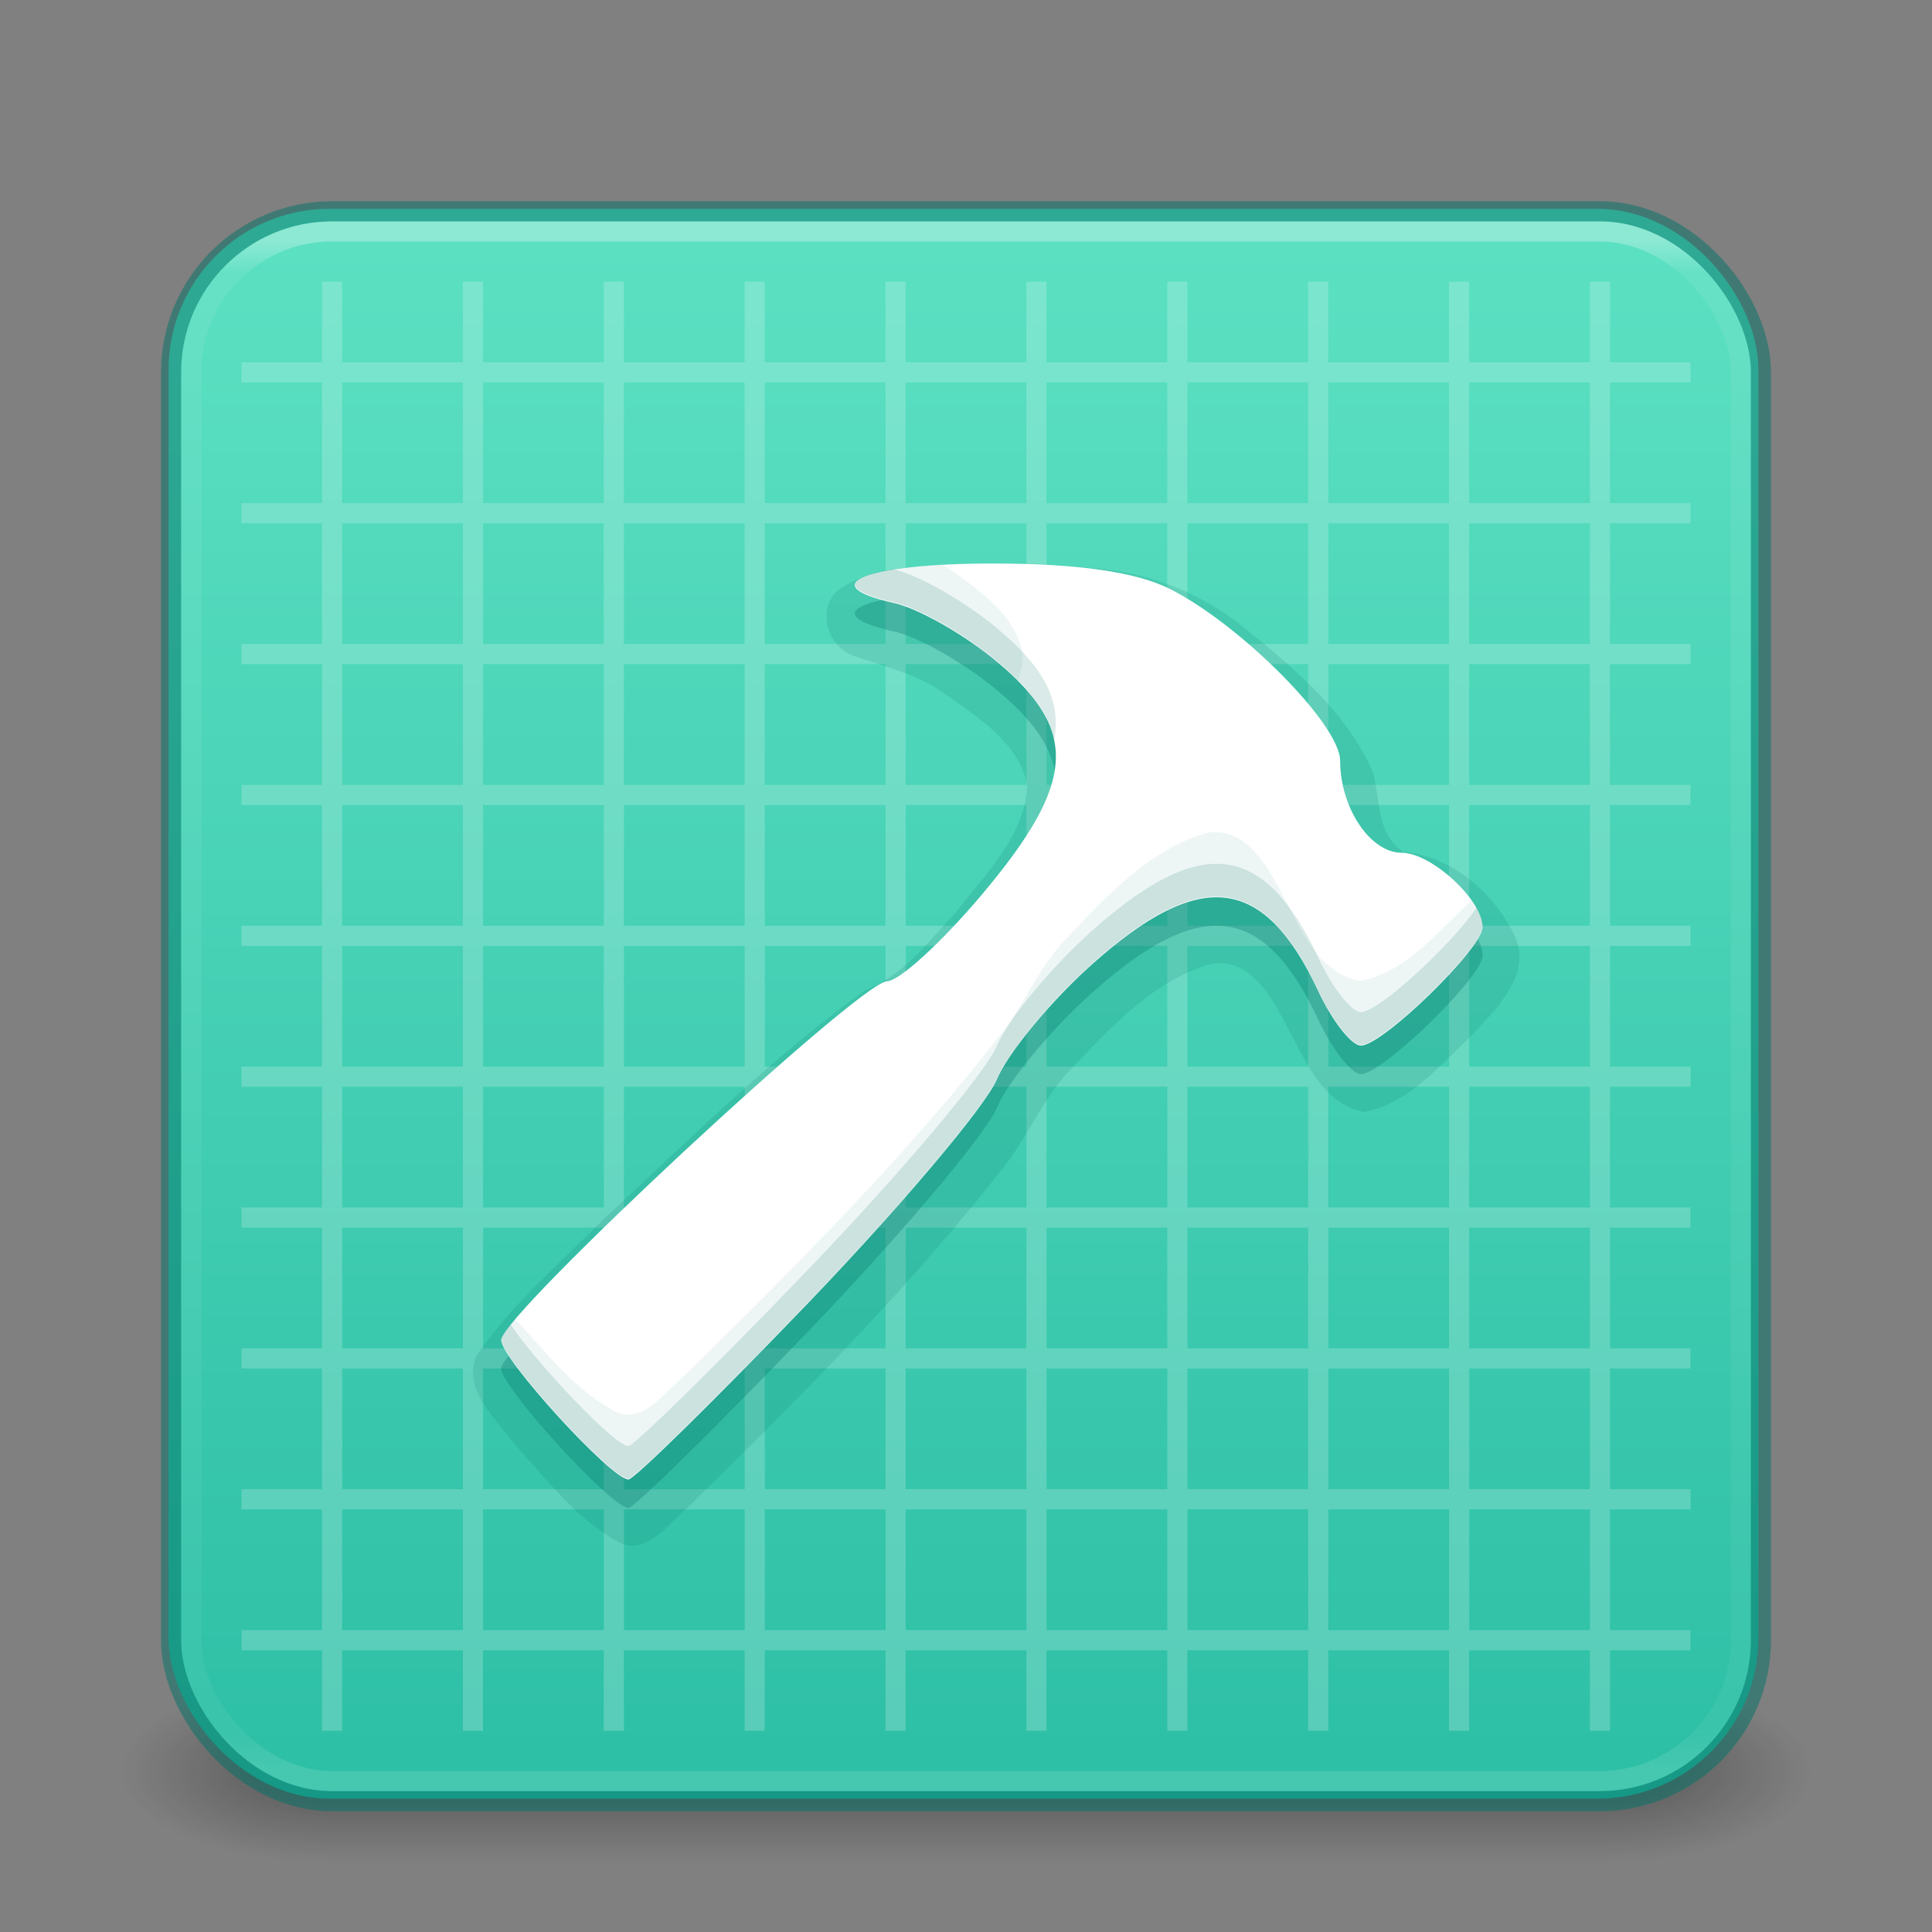<?xml version="1.0" encoding="UTF-8" standalone="no"?>
<svg
   version="1.1"
   id="svg4332"
   height="96"
   width="96"
   sodipodi:docname="applications-development.svg"
   inkscape:version="1.2.2 (b0a8486541, 2022-12-01)"
   xmlns:inkscape="http://www.inkscape.org/namespaces/inkscape"
   xmlns:sodipodi="http://sodipodi.sourceforge.net/DTD/sodipodi-0.dtd"
   xmlns:xlink="http://www.w3.org/1999/xlink"
   xmlns="http://www.w3.org/2000/svg"
   xmlns:svg="http://www.w3.org/2000/svg"
   xmlns:rdf="http://www.w3.org/1999/02/22-rdf-syntax-ns#"
   xmlns:cc="http://creativecommons.org/ns#"
   xmlns:dc="http://purl.org/dc/elements/1.1/">
  <rect width="100%" height="100%" fill="#808080" stroke="none"/>
  <sodipodi:namedview
     id="namedview108796"
     pagecolor="#ffffff"
     bordercolor="#666666"
     borderopacity="1.0"
     inkscape:showpageshadow="2"
     inkscape:pageopacity="0.0"
     inkscape:pagecheckerboard="0"
     inkscape:deskcolor="#d1d1d1"
     showgrid="false"
     inkscape:zoom="10.429825"
     inkscape:cx="61.218669"
     inkscape:cy="67.882251"
     inkscape:window-width="1278"
     inkscape:window-height="1005"
     inkscape:window-x="201"
     inkscape:window-y="31"
     inkscape:window-maximized="0"
     inkscape:current-layer="svg4332" />
  <defs
     id="defs4334">
    <linearGradient
       y2="42.254"
       x2="24"
       y1="5.711"
       x1="24"
       gradientTransform="matrix(2.081,0,0,2.081,-1.946,0.054)"
       gradientUnits="userSpaceOnUse"
       id="linearGradient3904"
       xlink:href="#linearGradient4270" />
    <linearGradient
       id="linearGradient4270">
      <stop
         id="stop4272"
         style="stop-color:#ffffff;stop-opacity:1"
         offset="0" />
      <stop
         id="stop4274"
         style="stop-color:#ffffff;stop-opacity:0.235"
         offset="0.021" />
      <stop
         id="stop4276"
         style="stop-color:#ffffff;stop-opacity:0.157"
         offset="0.97" />
      <stop
         id="stop4278"
         style="stop-color:#ffffff;stop-opacity:0.392"
         offset="1" />
    </linearGradient>
    <linearGradient
       id="linearGradient3688-166-749-654">
      <stop
         offset="0"
         style="stop-color:#181818;stop-opacity:1"
         id="stop3088" />
      <stop
         offset="1"
         style="stop-color:#181818;stop-opacity:0"
         id="stop3090" />
    </linearGradient>
    <linearGradient
       id="linearGradient3702-501-757-795">
      <stop
         offset="0"
         style="stop-color:#181818;stop-opacity:0"
         id="stop3100" />
      <stop
         offset="0.5"
         style="stop-color:#181818;stop-opacity:1"
         id="stop3102" />
      <stop
         offset="1"
         style="stop-color:#181818;stop-opacity:0"
         id="stop3104" />
    </linearGradient>
    <linearGradient
       xlink:href="#linearGradient870"
       id="linearGradient899"
       x1="27.551"
       y1="-45.362"
       x2="27.551"
       y2="64.66"
       gradientUnits="userSpaceOnUse"
       gradientTransform="matrix(1.436,0,0,1.436,1.911,3.911)" />
    <radialGradient
       cx="4.993"
       cy="43.5"
       r="2.5"
       fx="4.993"
       fy="43.5"
       id="radialGradient3013-6-5-76"
       xlink:href="#linearGradient3688-166-749-654"
       gradientUnits="userSpaceOnUse"
       gradientTransform="matrix(4.008,0,0,1.8,59.976,9.7)" />
    <radialGradient
       cx="4.993"
       cy="43.5"
       r="2.5"
       fx="4.993"
       fy="43.5"
       id="radialGradient3015-1-6-9"
       xlink:href="#linearGradient3688-166-749-654"
       gradientUnits="userSpaceOnUse"
       gradientTransform="matrix(4.008,0,0,1.8,-36.024,-166.3)" />
    <linearGradient
       xlink:href="#linearGradient3702-501-757-795"
       id="linearGradient1191"
       gradientUnits="userSpaceOnUse"
       x1="25.058"
       y1="47.028"
       x2="25.058"
       y2="39.999"
       gradientTransform="matrix(2.286,0,0,1.286,-6.857,32.071)" />
    <linearGradient
       id="linearGradient870">
      <stop
         id="stop866"
         offset="0"
         style="stop-color:#89ffdd;stop-opacity:1" />
      <stop
         id="stop868"
         offset="1"
         style="stop-color:#28bca3;stop-opacity:1" />
    </linearGradient>
  </defs>
  <rect
     style="opacity:0.4;fill:url(#radialGradient3013-6-5-76);fill-opacity:1;stroke:none;stroke-width:0.863"
     id="rect2801-3-7-7-2"
     y="83.5"
     x="80"
     height="9"
     width="10" />
  <rect
     style="opacity:0.4;fill:url(#radialGradient3015-1-6-9);fill-opacity:1;stroke:none;stroke-width:0.863"
     id="rect3696-6-3-5-0"
     transform="scale(-1)"
     y="-92.5"
     x="-16"
     height="9"
     width="10" />
  <rect
     style="opacity:0.4;fill:url(#linearGradient1191);fill-opacity:1;stroke:none;stroke-width:0.863"
     id="rect3700-4-6-9-6"
     y="83.5"
     x="16"
     height="9"
     width="64" />
  <rect
     width="79"
     height="79"
     rx="8"
     ry="8"
     x="8.375"
     y="10.375"
     id="rect5505-21-3-8-5-2-9"
     style="color:#000000;display:inline;overflow:visible;visibility:visible;fill:url(#linearGradient899);fill-opacity:1;fill-rule:nonzero;stroke:none;stroke-width:1;marker:none;enable-background:accumulate" />
  <path
     id="path111161"
     style="font-variation-settings:normal;opacity:0.2;vector-effect:none;fill:#ffffff;fill-opacity:1;stroke:none;stroke-width:1;stroke-linecap:butt;stroke-linejoin:miter;stroke-miterlimit:4;stroke-dasharray:none;stroke-dashoffset:0;stroke-opacity:1;-inkscape-stroke:none;marker:none;stop-color:#000000"
     d="m 16,14 v 4 h -4 v 1 h 4 v 6 h -4 v 1 h 4 v 6 h -4 v 1 h 4 v 6 h -4 v 1 h 4 v 6 h -4 v 1 h 4 v 6 h -4 v 1 h 4 v 6 h -4 v 1 h 4 v 6 h -4 v 1 h 4 v 6 h -4 v 1 h 4 v 6 h -4 v 1 h 4 v 4 h 1 v -4 h 6 v 4 h 1 v -4 h 6 v 4 h 1 v -4 h 6 v 4 h 1 v -4 h 6 v 4 h 1 v -4 h 6 v 4 h 1 v -4 h 6 v 4 h 1 v -4 h 6 v 4 h 1 v -4 h 6 v 4 h 1 v -4 h 6 v 4 h 1 v -4 h 4 v -1 h -4 v -6 h 4 v -1 h -4 v -6 h 4 v -1 h -4 v -6 h 4 v -1 h -4 v -6 h 4 v -1 h -4 v -6 h 4 v -1 h -4 v -6 h 4 v -1 h -4 v -6 h 4 v -1 h -4 v -6 h 4 v -1 h -4 v -6 h 4 v -1 h -4 v -4 h -1 v 4 h -6 v -4 h -1 v 4 h -6 v -4 h -1 v 4 h -6 v -4 h -1 v 4 h -6 v -4 h -1 v 4 h -6 v -4 h -1 v 4 h -6 v -4 h -1 v 4 h -6 v -4 h -1 v 4 h -6 v -4 h -1 v 4 h -6 v -4 z m 1,5 h 6 v 6 h -6 z m 7,0 h 6 v 6 h -6 z m 7,0 h 6 v 6 h -6 z m 7,0 h 6 v 6 h -6 z m 7,0 h 6 v 6 h -6 z m 7,0 h 6 v 6 h -6 z m 7,0 h 6 v 6 h -6 z m 7,0 h 6 v 6 h -6 z m 7,0 h 6 v 6 h -6 z m -56,7 h 6 v 6 h -6 z m 7,0 h 6 v 6 h -6 z m 7,0 h 6 v 6 h -6 z m 7,0 h 6 v 6 h -6 z m 7,0 h 6 v 6 h -6 z m 7,0 h 6 v 6 h -6 z m 7,0 h 6 v 6 h -6 z m 7,0 h 6 v 6 h -6 z m 7,0 h 6 v 6 h -6 z m -56,7 h 6 v 6 h -6 z m 7,0 h 6 v 6 h -6 z m 7,0 h 6 v 6 h -6 z m 7,0 h 6 v 6 h -6 z m 7,0 h 6 v 6 h -6 z m 7,0 h 6 v 6 h -6 z m 7,0 h 6 v 6 h -6 z m 7,0 h 6 v 6 h -6 z m 7,0 h 6 v 6 h -6 z m -56,7 h 6 v 6 h -6 z m 7,0 h 6 v 6 h -6 z m 7,0 h 6 v 6 h -6 z m 7,0 h 6 v 6 h -6 z m 7,0 h 6 v 6 h -6 z m 7,0 h 6 v 6 h -6 z m 7,0 h 6 v 6 h -6 z m 7,0 h 6 v 6 h -6 z m 7,0 h 6 v 6 h -6 z m -56,7 h 6 v 6 h -6 z m 7,0 h 6 v 6 h -6 z m 7,0 h 6 v 6 h -6 z m 7,0 h 6 v 6 h -6 z m 7,0 h 6 v 6 h -6 z m 7,0 h 6 v 6 h -6 z m 7,0 h 6 v 6 h -6 z m 7,0 h 6 v 6 h -6 z m 7,0 h 6 v 6 h -6 z m -56,7 h 6 v 6 h -6 z m 7,0 h 6 v 6 h -6 z m 7,0 h 6 v 6 h -6 z m 7,0 h 6 v 6 h -6 z m 7,0 h 6 v 6 h -6 z m 7,0 h 6 v 6 h -6 z m 7,0 h 6 v 6 h -6 z m 7,0 h 6 v 6 h -6 z m 7,0 h 6 v 6 h -6 z m -56,7 h 6 v 6 h -6 z m 7,0 h 6 v 6 h -6 z m 7,0 h 6 v 6 h -6 z m 7,0 h 6 v 6 h -6 z m 7,0 h 6 v 6 h -6 z m 7,0 h 6 v 6 h -6 z m 7,0 h 6 v 6 h -6 z m 7,0 h 6 v 6 h -6 z m 7,0 h 6 v 6 h -6 z m -56,7 h 6 v 6 h -6 z m 7,0 h 6 v 6 h -6 z m 7,0 h 6 v 6 h -6 z m 7,0 h 6 v 6 h -6 z m 7,0 h 6 v 6 h -6 z m 7,0 h 6 v 6 h -6 z m 7,0 h 6 v 6 h -6 z m 7,0 h 6 v 6 h -6 z m 7,0 h 6 v 6 h -6 z m -56,7 h 6 v 6 h -6 z m 7,0 h 6 v 6 h -6 z m 7,0 h 6 v 6 h -6 z m 7,0 h 6 v 6 h -6 z m 7,0 h 6 v 6 h -6 z m 7,0 h 6 v 6 h -6 z m 7,0 h 6 v 6 h -6 z m 7,0 h 6 v 6 h -6 z m 7,0 h 6 v 6 h -6 z" />
  <rect
     style="opacity:0.3;fill:none;stroke:url(#linearGradient3904);stroke-width:1;stroke-linecap:round;stroke-linejoin:round;stroke-miterlimit:4;stroke-dasharray:none;stroke-dashoffset:0;stroke-opacity:1"
     id="rect6741"
     y="11.5"
     x="9.5"
     ry="7"
     rx="7"
     height="77"
     width="77" />
  <rect
     style="color:#000000;display:inline;overflow:visible;visibility:visible;opacity:1;fill:none;stroke:#007367;stroke-width:1;stroke-linecap:round;stroke-linejoin:round;stroke-miterlimit:4;stroke-dasharray:none;stroke-dashoffset:0;stroke-opacity:0.502;marker:none;enable-background:accumulate"
     id="rect5505-21-9"
     y="10.5"
     x="8.5"
     ry="8"
     rx="8"
     height="79"
     width="79" />
  <path
     id="path4193-3-5-5"
     style="color:#000000;font-variation-settings:normal;clip-rule:nonzero;display:inline;overflow:visible;visibility:visible;opacity:0.15;isolation:auto;mix-blend-mode:normal;color-interpolation:sRGB;color-interpolation-filters:linearRGB;solid-color:#000000;solid-opacity:1;vector-effect:none;fill:#007367;fill-opacity:1;fill-rule:nonzero;stroke:none;stroke-width:2;stroke-linecap:butt;stroke-linejoin:miter;stroke-miterlimit:4;stroke-dasharray:none;stroke-dashoffset:0;stroke-opacity:1;-inkscape-stroke:none;marker:none;color-rendering:auto;image-rendering:auto;shape-rendering:auto;text-rendering:auto;enable-background:accumulate;stop-color:#000000"
     d="m 48.413,28.012 c -2.215,0.16 -4.684,-0.027 -6.623,1.206 -1.298,0.898 -0.729,2.978 0.71,3.395 1.558,0.548 3.203,0.919 4.554,1.942 1.609,1.133 3.58,2.394 3.985,4.455 -0.095,2.481 -2.033,4.382 -3.474,6.237 -1.367,1.46 -2.634,3.225 -4.562,3.936 -4.672,3.375 -8.773,7.465 -12.99,11.378 -2.176,2.202 -4.59,4.24 -6.339,6.812 -0.718,1.681 0.965,3.101 1.862,4.348 1.602,1.743 3.097,3.758 5.202,4.903 1.386,0.703 2.436,-0.887 3.388,-1.674 5.634,-5.536 11.262,-11.134 16.087,-17.403 1.06,-1.506 1.786,-3.235 3.125,-4.547 1.967,-2.077 4.091,-4.361 6.936,-5.132 2.035,-0.235 3.07,1.983 3.861,3.485 0.808,1.571 1.731,3.553 3.654,3.9 2.217,-0.413 3.74,-2.318 5.314,-3.78 1.21,-1.33 3.073,-3.013 2.147,-4.995 -1.024,-2.128 -3.117,-3.929 -5.521,-4.153 -1.356,-0.885 -1.136,-2.636 -1.521,-3.994 -1.309,-2.927 -3.851,-5.093 -6.299,-7.069 -2.188,-1.822 -4.922,-2.86 -7.757,-3.046 -1.905,-0.205 -3.825,-0.234 -5.74,-0.204 z" />
  <path
     id="path4193-3-5"
     d="m 40.141,66.175 c 4.625,-4.815 8.851,-9.821 9.391,-11.124 0.54,-1.303 2.668,-3.877 4.729,-5.719 5.396,-4.822 8.544,-4.443 11.253,1.352 0.69,1.477 1.64,2.685 2.111,2.685 1.077,0 6.044,-4.835 6.044,-5.883 0,-1.358 -2.548,-3.699 -4.027,-3.699 -1.559,0 -3.052,-2.239 -3.052,-4.577 0,-1.772 -4.877,-6.703 -8.417,-8.511 -1.687,-0.862 -4.591,-1.286 -8.802,-1.286 -6.366,0 -9.027,1.055 -4.953,1.963 1.224,0.273 3.528,1.586 5.12,2.918 4.098,3.43 3.933,6.006 -0.741,11.561 -1.999,2.376 -4.125,4.32 -4.724,4.32 -1.325,0 -19.171,16.592 -19.171,17.823 0,0.93 5.479,6.931 6.328,6.931 0.276,0 4.287,-3.94 8.912,-8.755 z"
     style="color:#000000;font-variation-settings:normal;clip-rule:nonzero;display:inline;overflow:visible;visibility:visible;opacity:0.3;isolation:auto;mix-blend-mode:normal;color-interpolation:sRGB;color-interpolation-filters:linearRGB;solid-color:#000000;solid-opacity:1;vector-effect:none;fill:#007367;fill-opacity:1;fill-rule:nonzero;stroke:none;stroke-width:1.5;stroke-linecap:butt;stroke-linejoin:miter;stroke-miterlimit:4;stroke-dasharray:none;stroke-dashoffset:0;stroke-opacity:1;-inkscape-stroke:none;marker:none;color-rendering:auto;image-rendering:auto;shape-rendering:auto;text-rendering:auto;enable-background:accumulate;stop-color:#000000" />
  <path
     id="path4193-3"
     d="m 40.141,64.761 c 4.625,-4.815 8.851,-9.821 9.391,-11.124 0.54,-1.303 2.668,-3.877 4.729,-5.719 5.396,-4.822 8.544,-4.443 11.253,1.352 0.69,1.477 1.64,2.685 2.111,2.685 1.077,0 6.044,-4.835 6.044,-5.883 0,-1.358 -2.548,-3.699 -4.027,-3.699 -1.559,0 -3.052,-2.239 -3.052,-4.577 0,-1.772 -4.877,-6.703 -8.417,-8.511 C 56.487,28.424 53.582,28 49.371,28 c -6.366,0 -9.027,1.055 -4.953,1.963 1.224,0.273 3.528,1.586 5.12,2.918 4.098,3.43 3.933,6.006 -0.741,11.561 -1.999,2.376 -4.125,4.32 -4.724,4.32 -1.325,0 -19.171,16.592 -19.171,17.823 0,0.93 5.479,6.931 6.328,6.931 0.276,0 4.287,-3.94 8.912,-8.755 z"
     style="color:#000000;font-variation-settings:normal;clip-rule:nonzero;display:inline;overflow:visible;visibility:visible;isolation:auto;mix-blend-mode:normal;color-interpolation:sRGB;color-interpolation-filters:linearRGB;solid-color:#000000;solid-opacity:1;vector-effect:none;fill:#ffffff;fill-opacity:1;fill-rule:nonzero;stroke:none;stroke-width:1;stroke-linecap:butt;stroke-linejoin:miter;stroke-miterlimit:4;stroke-dasharray:none;stroke-dashoffset:0;stroke-opacity:1;-inkscape-stroke:none;marker:none;color-rendering:auto;image-rendering:auto;shape-rendering:auto;text-rendering:auto;enable-background:accumulate;stop-color:#000000" />
  <path
     id="path4193-3-20"
     style="color:#000000;font-variation-settings:normal;clip-rule:nonzero;display:inline;overflow:visible;visibility:visible;opacity:0.07;isolation:auto;mix-blend-mode:normal;color-interpolation:sRGB;color-interpolation-filters:linearRGB;solid-color:#000000;solid-opacity:1;vector-effect:none;fill:#007367;fill-opacity:1;fill-rule:nonzero;stroke:none;stroke-width:1.5;stroke-linecap:butt;stroke-linejoin:miter;stroke-miterlimit:4;stroke-dasharray:none;stroke-dashoffset:0;stroke-opacity:1;-inkscape-stroke:none;marker:none;color-rendering:auto;image-rendering:auto;shape-rendering:auto;text-rendering:auto;enable-background:accumulate;stop-color:#000000"
     d="m 46.866,28.061 c -4.464,0.24 -5.93,1.116 -2.448,1.892 1.224,0.273 3.526,1.586 5.118,2.918 0.39,0.327 0.732,0.644 1.045,0.959 0.132,-0.427 0.23,-0.866 0.248,-1.33 -0.403,-2.051 -2.357,-3.309 -3.962,-4.439 z M 60.436,41.342 c -0.12,-0.004 -0.244,0.001 -0.371,0.016 -2.845,0.771 -4.97,3.053 -6.937,5.131 -1.339,1.312 -2.064,3.04 -3.124,4.547 -4.825,6.269 -10.454,11.869 -16.087,17.405 -0.952,0.787 -2.001,2.377 -3.388,1.673 -1.979,-1.077 -3.422,-2.916 -4.918,-4.582 -0.443,0.523 -0.708,0.899 -0.708,1.045 0,0.93 5.479,6.931 6.328,6.931 0.276,0 4.287,-3.938 8.912,-8.753 4.625,-4.815 8.852,-9.822 9.391,-11.125 0.54,-1.303 2.666,-3.876 4.727,-5.718 5.396,-4.822 8.546,-4.443 11.255,1.353 0.69,1.477 1.637,2.683 2.108,2.683 1.077,0 6.045,-4.835 6.045,-5.883 0,-0.39 -0.227,-0.86 -0.562,-1.333 -0.069,0.075 -0.147,0.159 -0.213,0.232 -1.575,1.462 -3.098,3.368 -5.315,3.781 -1.923,-0.346 -2.846,-2.327 -3.654,-3.899 -0.741,-1.408 -1.696,-3.447 -3.489,-3.502 z" />
  <path
     id="path4193-3-2"
     style="color:#000000;font-variation-settings:normal;clip-rule:nonzero;display:inline;overflow:visible;visibility:visible;opacity:0.15;isolation:auto;mix-blend-mode:normal;color-interpolation:sRGB;color-interpolation-filters:linearRGB;solid-color:#000000;solid-opacity:1;vector-effect:none;fill:#007367;fill-opacity:1;fill-rule:nonzero;stroke:none;stroke-width:1;stroke-linecap:butt;stroke-linejoin:miter;stroke-miterlimit:4;stroke-dasharray:none;stroke-dashoffset:0;stroke-opacity:1;-inkscape-stroke:none;marker:none;color-rendering:auto;image-rendering:auto;shape-rendering:auto;text-rendering:auto;enable-background:accumulate;stop-color:#000000"
     d="m 44.351,28.279 c -2.329,0.381 -2.632,1.04 0.067,1.641 1.224,0.273 3.526,1.586 5.118,2.918 1.63,1.364 2.576,2.596 2.842,3.931 0.382,-2.022 -0.576,-3.66 -2.842,-5.556 -1.592,-1.332 -3.894,-2.645 -5.118,-2.918 -0.025,-0.006 -0.042,-0.01 -0.067,-0.016 z m 15.853,14.649 c -1.652,0.101 -3.583,1.215 -5.944,3.324 -2.061,1.842 -4.188,4.415 -4.727,5.718 -0.54,1.303 -4.766,6.31 -9.391,11.125 -4.625,4.815 -8.636,8.753 -8.912,8.753 -0.705,0 -4.563,-4.106 -5.864,-6.042 -0.273,0.346 -0.464,0.624 -0.464,0.737 0,0.93 5.479,6.931 6.328,6.931 0.276,0 4.287,-3.938 8.912,-8.753 4.625,-4.815 8.852,-9.822 9.391,-11.125 0.54,-1.303 2.666,-3.876 4.727,-5.718 5.396,-4.822 8.546,-4.443 11.255,1.353 0.69,1.477 1.637,2.683 2.108,2.683 1.077,0 6.045,-4.835 6.045,-5.883 0,-0.282 -0.114,-0.606 -0.302,-0.943 -1.078,1.683 -4.824,5.201 -5.743,5.201 -0.471,0 -1.418,-1.206 -2.108,-2.683 -1.524,-3.26 -3.188,-4.806 -5.312,-4.677 z" />
</svg>
